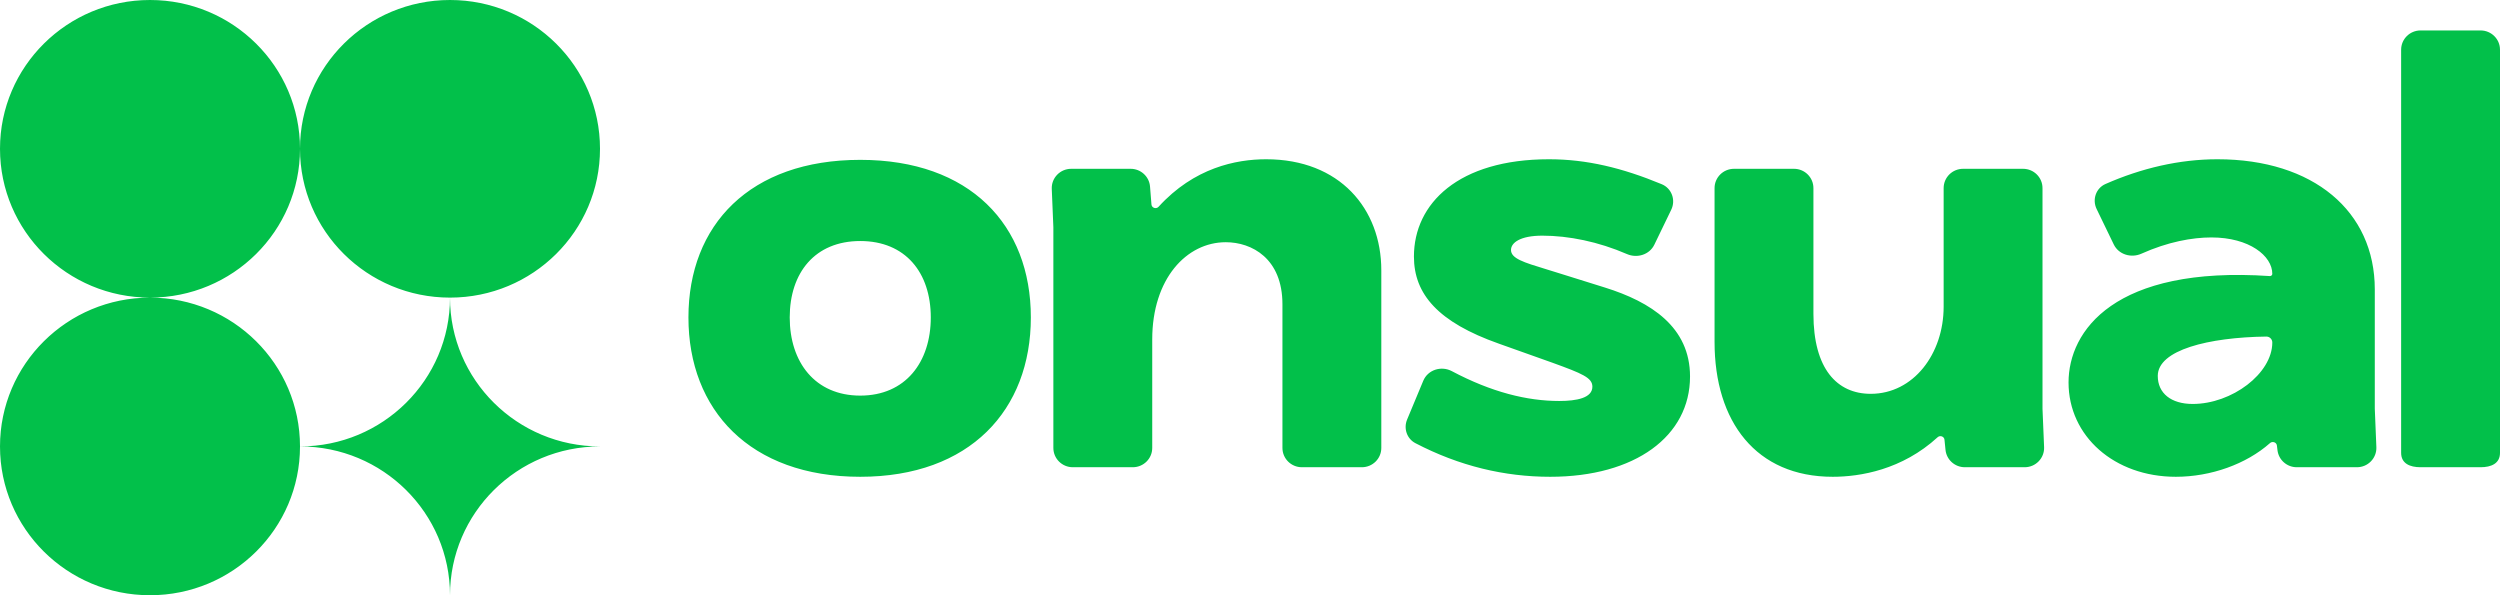<svg width="168" height="40" viewBox="0 0 168 40" fill="none" xmlns="http://www.w3.org/2000/svg">
    <path fill-rule="evenodd" clip-rule="evenodd" d="M20.16 10C20.16 4.477 15.647 0 10.08 0C4.513 0 0 4.477 0 10C0 15.523 4.513 20 10.08 20C4.513 20 0 24.477 0 30C0 35.523 4.513 40 10.08 40C15.647 40 20.16 35.523 20.16 30C25.727 30 30.24 34.477 30.24 40C30.24 34.477 34.753 30 40.32 30C34.753 30 30.24 25.523 30.24 20C35.807 20 40.32 15.523 40.32 10C40.32 4.477 35.807 0 30.24 0C24.673 0 20.16 4.477 20.16 10ZM20.16 10C20.16 15.523 24.673 20 30.24 20C30.24 25.523 25.727 30 20.16 30C20.16 24.477 15.647 20 10.08 20C15.647 20 20.16 15.523 20.16 10ZM162.662 2.046C161.941 2.046 161.356 2.626 161.356 3.342V30.431C161.356 31.146 161.941 31.398 162.662 31.398H166.694C167.415 31.398 168 31.146 168 30.431V3.342C168 2.626 167.415 2.046 166.694 2.046H162.662ZM71.985 11.344C71.242 11.344 70.649 11.956 70.679 12.692L70.786 15.274V30.102C70.786 30.818 71.371 31.398 72.092 31.398H76.123C76.845 31.398 77.43 30.818 77.43 30.102V22.815C77.43 18.724 79.739 16.277 82.372 16.277C84.114 16.277 86.18 17.36 86.18 20.448V30.102C86.18 30.818 86.765 31.398 87.486 31.398H91.517C92.239 31.398 92.824 30.818 92.824 30.102V18.162C92.824 14.031 90.028 10.702 85.086 10.702C83.061 10.702 80.244 11.273 77.856 13.895C77.698 14.069 77.396 13.975 77.378 13.741L77.282 12.537C77.228 11.863 76.661 11.344 75.98 11.344H71.985ZM57.809 32.04C65.182 32.04 69.273 27.547 69.273 21.331C69.273 15.114 65.182 10.742 57.809 10.742C50.395 10.742 46.263 15.114 46.263 21.331C46.263 27.547 50.395 32.04 57.809 32.04ZM57.809 26.585C54.771 26.585 53.069 24.338 53.069 21.331C53.069 18.322 54.771 16.197 57.809 16.197C60.847 16.197 62.549 18.322 62.549 21.331C62.549 24.338 60.847 26.585 57.809 26.585ZM113.57 25.301C113.57 29.312 109.884 32.04 104.172 32.04C101.11 32.04 98.081 31.325 95.114 29.78C94.539 29.48 94.31 28.79 94.558 28.193L95.644 25.587C95.952 24.849 96.853 24.564 97.563 24.941C100.225 26.354 102.622 26.946 104.779 26.946C105.954 26.946 107.008 26.745 107.008 25.983C107.008 25.381 106.319 25.101 104.334 24.379L100.728 23.095C96.637 21.651 95.016 19.766 95.016 17.239C95.016 13.67 98.014 10.702 104.091 10.702C106.627 10.702 109.01 11.278 111.667 12.378C112.34 12.656 112.623 13.442 112.307 14.095L111.171 16.444C110.846 17.115 110.02 17.372 109.333 17.074C107.415 16.241 105.407 15.836 103.645 15.836C102.146 15.836 101.539 16.317 101.539 16.798C101.539 17.371 102.397 17.633 103.873 18.082L103.873 18.082C104.153 18.168 104.456 18.26 104.779 18.363L107.858 19.325C110.937 20.288 113.57 21.972 113.57 25.301ZM136.058 31.398C136.8 31.398 137.393 30.785 137.363 30.049L137.256 27.468V12.64C137.256 11.924 136.672 11.344 135.95 11.344H131.919C131.197 11.344 130.613 11.924 130.613 12.64V20.609C130.613 23.777 128.587 26.465 125.711 26.465C123.442 26.465 121.862 24.78 121.862 21.09V12.64C121.862 11.924 121.277 11.344 120.556 11.344H116.525C115.803 11.344 115.218 11.924 115.218 12.64V22.975C115.218 28.35 118.014 32.04 123.159 32.04C124.999 32.04 127.818 31.573 130.21 29.381C130.373 29.232 130.646 29.327 130.669 29.547L130.738 30.232C130.805 30.894 131.366 31.398 132.038 31.398H136.058ZM146.217 32.04C142.085 32.04 139.006 29.312 139.006 25.702C139.006 22.231 142.093 17.847 152.534 18.552C152.621 18.558 152.699 18.489 152.699 18.403C152.699 17.199 151.159 15.956 148.607 15.956C147.321 15.956 145.687 16.248 143.9 17.049C143.21 17.358 142.373 17.104 142.045 16.427L140.893 14.045C140.587 13.412 140.843 12.648 141.49 12.364C143.91 11.299 146.461 10.702 149.012 10.702C155.453 10.702 159.586 14.191 159.586 19.445V27.467L159.692 30.049C159.722 30.785 159.129 31.398 158.387 31.398H154.343C153.682 31.398 153.126 30.908 153.047 30.257L153.008 29.938C152.982 29.721 152.708 29.628 152.544 29.775C150.947 31.191 148.565 32.04 146.217 32.04ZM152.294 22.617C148.408 22.671 145.002 23.517 145.002 25.261C145.002 26.424 145.893 27.146 147.351 27.146C149.984 27.146 152.699 25.101 152.699 23.015C152.699 22.794 152.518 22.614 152.294 22.617Z" fill="#02C04A"/>
</svg>
